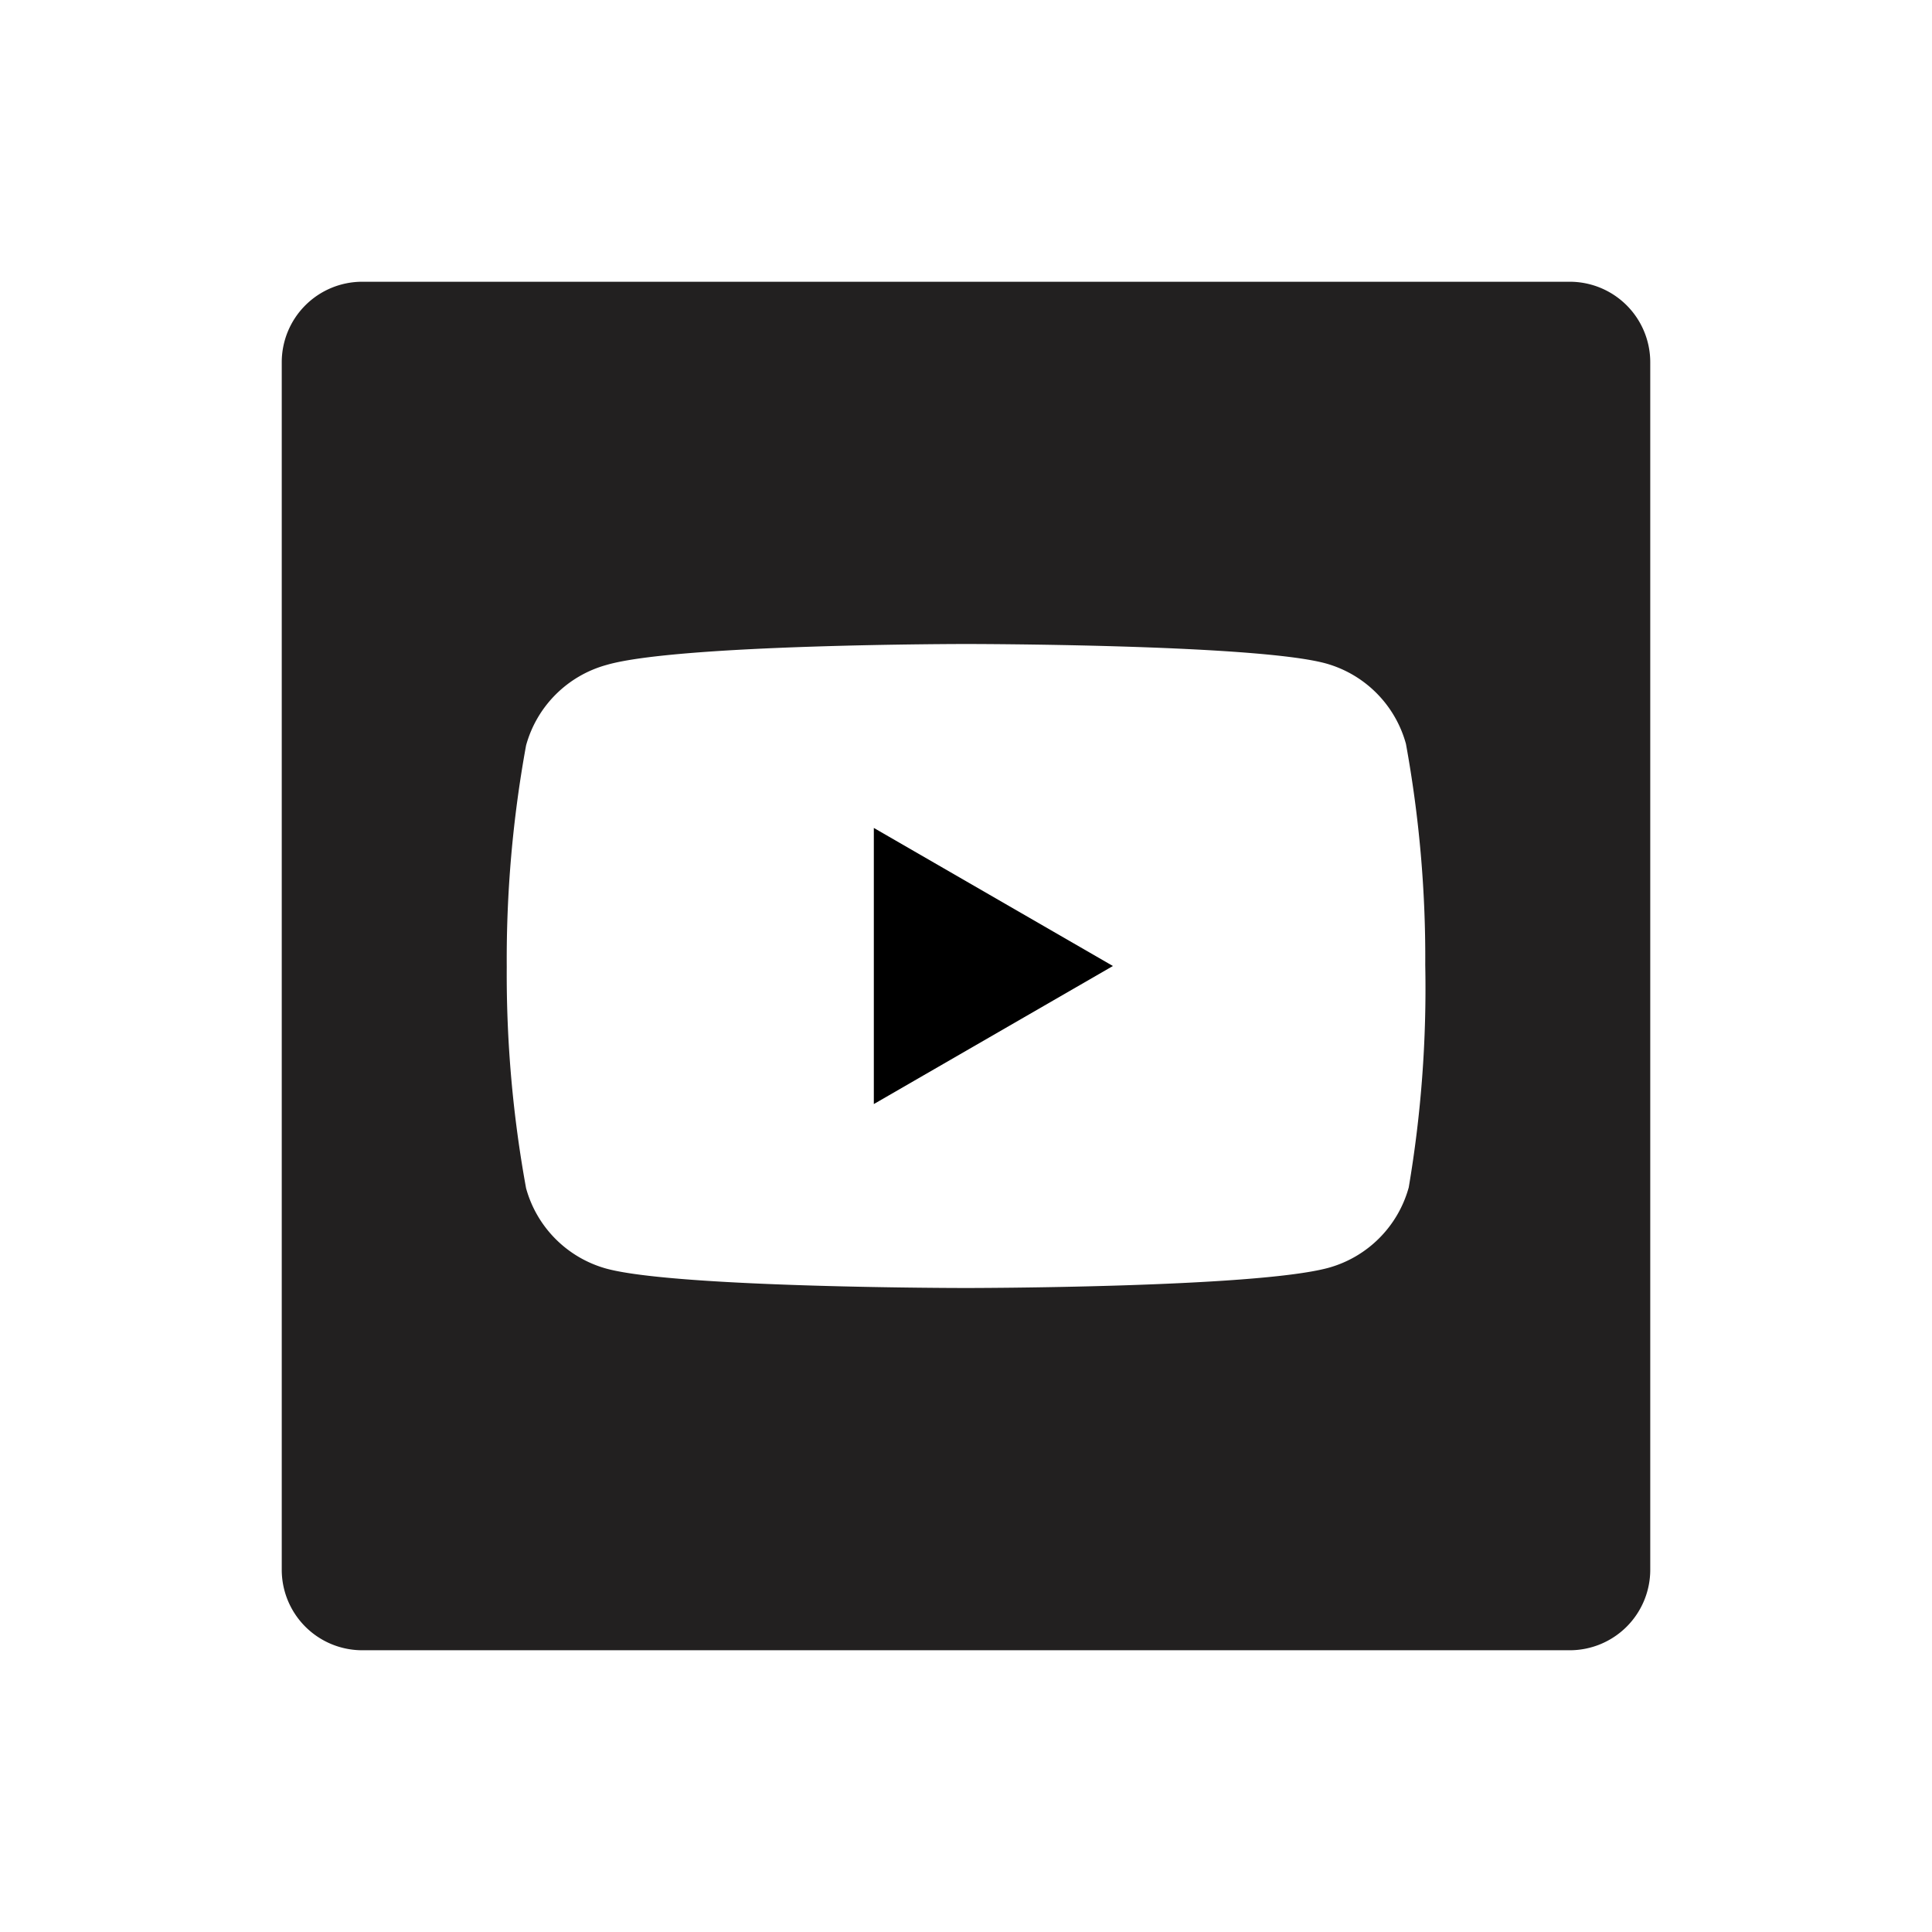 <svg xmlns="http://www.w3.org/2000/svg" viewBox="0 0 48 48"><path d="M21.71 27.43L27.65 24l-5.94-3.43v6.86z"/><path fill="#222020" d="M39 7H9a2 2 0 00-2 2v30a2 2 0 002 2h30a2 2 0 002-2V9a2 2 0 00-2-2zm-4 22.5a2.86 2.86 0 01-2 2c-1.85.5-9 .5-9 .5s-7.15 0-8.93-.48a2.86 2.86 0 01-2-2 29.57 29.57 0 01-.48-5.5 29.57 29.57 0 01.48-5.5 2.86 2.86 0 012-2C16.85 16 24 16 24 16s7.15 0 8.93.48a2.86 2.86 0 012 2 29.57 29.57 0 01.48 5.5A29.57 29.57 0 0135 29.5z"/></svg>